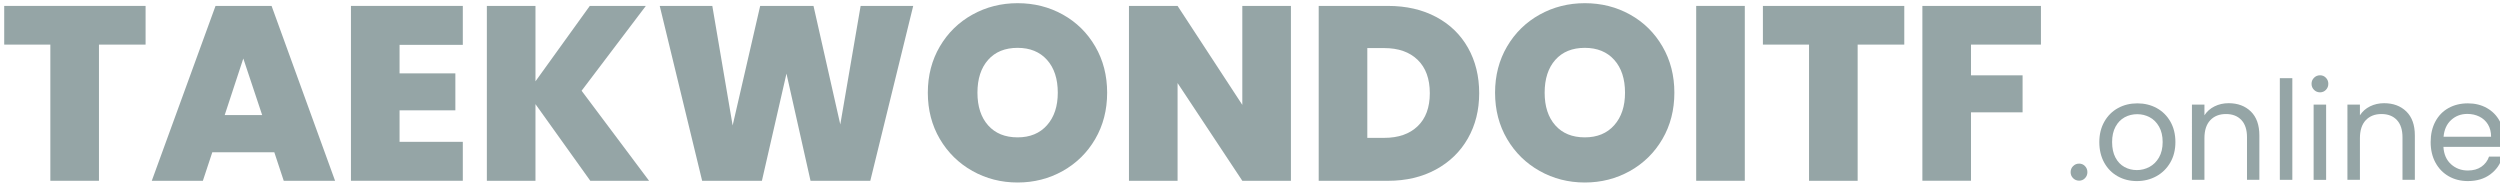 <?xml version="1.0" encoding="utf-8"?>
<!-- Generator: Adobe Illustrator 24.0.2, SVG Export Plug-In . SVG Version: 6.00 Build 0)  -->
<svg version="1.1" id="Capa_1" xmlns="http://www.w3.org/2000/svg" xmlns:xlink="http://www.w3.org/1999/xlink" x="0px" y="0px"
	 viewBox="0 0 1310.38 96.75" style="enable-background:new 0 0 1310.38 96.75;" xml:space="preserve">
<style type="text/css">
	.st0{clip-path:url(#SVGID_4_);}
	.st1{fill:#FFFFFF;}
	.st2{fill:#666666;}
	.st3{fill:#003580;}
	.st4{opacity:0.4;fill:url(#SVGID_5_);}
	.st5{opacity:0.4;fill:url(#SVGID_6_);}
	.st6{fill:url(#SVGID_7_);}
	.st7{clip-path:url(#SVGID_11_);}
	.st8{fill:#FFC300;}
	.st9{fill:#030E1A;}
	.st10{fill:#95A5A6;}
</style>
<g>
	<g>
		<path class="st10" d="M76.31,3.1v20.28H51.87v71.37H26.39V23.38H2.21V3.1H76.31z"/>
		<path class="st10" d="M143.78,79.8h-32.5l-4.94,14.95H79.56L112.97,3.1h29.38l33.28,91.65h-26.91L143.78,79.8z M137.41,60.3
			l-9.88-29.64l-9.75,29.64H137.41z"/>
		<path class="st10" d="M209.43,23.51v14.95h29.25v19.37h-29.25v16.51h33.15v20.41h-58.63V3.1h58.63v20.41H209.43z"/>
		<path class="st10" d="M309.4,94.75l-28.73-40.17v40.17h-25.48V3.1h25.48v39.52L309.14,3.1h29.38l-33.67,44.46l35.36,47.19H309.4z"
			/>
		<path class="st10" d="M478.66,3.1l-22.49,91.65h-31.33l-12.61-56.16l-12.87,56.16h-31.33L345.8,3.1h27.56l10.66,62.66L398.45,3.1
			h27.95l14.04,62.14L451.1,3.1H478.66z"/>
		<path class="st10" d="M509.72,89.62c-7.19-4.03-12.89-9.62-17.1-16.77c-4.2-7.15-6.3-15.23-6.3-24.25c0-9.01,2.1-17.09,6.3-24.24
			c4.2-7.15,9.9-12.72,17.1-16.71c7.19-3.99,15.08-5.98,23.66-5.98c8.67,0,16.57,2,23.72,5.98c7.15,3.99,12.81,9.55,16.97,16.71
			c4.16,7.15,6.24,15.23,6.24,24.24c0,9.01-2.08,17.1-6.24,24.25c-4.16,7.15-9.84,12.74-17.03,16.77
			c-7.19,4.03-15.08,6.04-23.66,6.04C524.8,95.66,516.92,93.65,509.72,89.62z M548.79,65.63c3.77-4.25,5.65-9.92,5.65-17.03
			c0-7.28-1.88-13.02-5.65-17.22c-3.77-4.2-8.9-6.3-15.4-6.3c-6.59,0-11.75,2.1-15.47,6.3c-3.73,4.21-5.59,9.95-5.59,17.22
			c0,7.2,1.86,12.89,5.59,17.1c3.73,4.2,8.88,6.3,15.47,6.3C539.88,72,545.02,69.88,548.79,65.63z"/>
		<path class="st10" d="M676.64,94.75h-25.48l-33.93-51.22v51.22h-25.48V3.1h25.48l33.93,51.87V3.1h25.48V94.75z"/>
		<path class="st10" d="M752.76,8.89c7.24,3.86,12.8,9.25,16.71,16.19c3.9,6.93,5.85,14.86,5.85,23.79c0,8.84-1.97,16.73-5.92,23.66
			c-3.94,6.94-9.53,12.37-16.77,16.32c-7.24,3.94-15.62,5.92-25.16,5.92H691.2V3.1h36.27C737.09,3.1,745.52,5.03,752.76,8.89z
			 M743.07,66.15c4.25-4.07,6.37-9.84,6.37-17.29c0-7.54-2.12-13.37-6.37-17.49c-4.25-4.12-10.1-6.17-17.55-6.17h-8.84v47.06h8.84
			C732.98,72.26,738.82,70.23,743.07,66.15z"/>
		<path class="st10" d="M807.03,89.62c-7.19-4.03-12.89-9.62-17.09-16.77c-4.2-7.15-6.3-15.23-6.3-24.25c0-9.01,2.1-17.09,6.3-24.24
			c4.2-7.15,9.9-12.72,17.09-16.71c7.19-3.99,15.08-5.98,23.66-5.98c8.67,0,16.58,2,23.73,5.98c7.15,3.99,12.8,9.55,16.96,16.71
			c4.16,7.15,6.24,15.23,6.24,24.24c0,9.01-2.08,17.1-6.24,24.25c-4.16,7.15-9.84,12.74-17.03,16.77
			c-7.19,4.03-15.08,6.04-23.66,6.04S814.22,93.65,807.03,89.62z M846.1,65.63c3.77-4.25,5.66-9.92,5.66-17.03
			c0-7.28-1.89-13.02-5.66-17.22c-3.77-4.2-8.91-6.3-15.41-6.3c-6.59,0-11.74,2.1-15.47,6.3c-3.73,4.21-5.59,9.95-5.59,17.22
			c0,7.2,1.86,12.89,5.59,17.1c3.73,4.2,8.88,6.3,15.47,6.3C837.19,72,842.33,69.88,846.1,65.63z"/>
		<path class="st10" d="M914.54,3.1v91.65h-25.48V3.1H914.54z"/>
		<path class="st10" d="M998.13,3.1v20.28h-24.44v71.37h-25.48V23.38h-24.18V3.1H998.13z"/>
		<path class="st10" d="M1069.76,3.1v20.28h-36.66V39.5h27.04v19.37h-27.04v35.88h-25.48V3.1H1069.76z"/>
	</g>
	<g>
		<path class="st10" d="M1086.62,93.4c-0.86-0.86-1.3-1.92-1.3-3.17c0-1.25,0.43-2.3,1.3-3.17s1.92-1.3,3.17-1.3
			c1.2,0,2.22,0.43,3.06,1.3s1.26,1.92,1.26,3.17c0,1.25-0.42,2.3-1.26,3.17c-0.84,0.86-1.86,1.3-3.06,1.3
			C1088.54,94.69,1087.48,94.26,1086.62,93.4z"/>
		<path class="st10" d="M1109.98,92.39c-3-1.68-5.35-4.07-7.06-7.16c-1.7-3.1-2.56-6.68-2.56-10.76c0-4.03,0.88-7.6,2.63-10.69
			c1.75-3.1,4.14-5.47,7.16-7.13c3.02-1.66,6.41-2.48,10.15-2.48s7.13,0.83,10.15,2.48c3.02,1.66,5.41,4.02,7.16,7.09
			c1.75,3.07,2.63,6.65,2.63,10.73c0,4.08-0.9,7.67-2.7,10.76s-4.24,5.48-7.31,7.16c-3.07,1.68-6.48,2.52-10.22,2.52
			C1116.33,94.91,1112.98,94.07,1109.98,92.39z M1126.65,87.49c2.06-1.1,3.73-2.76,5-4.97c1.27-2.21,1.91-4.9,1.91-8.06
			s-0.62-5.86-1.87-8.06c-1.25-2.21-2.88-3.85-4.9-4.93c-2.02-1.08-4.2-1.62-6.55-1.62c-2.4,0-4.6,0.54-6.59,1.62
			c-1.99,1.08-3.59,2.72-4.79,4.93c-1.2,2.21-1.8,4.9-1.8,8.06c0,3.22,0.59,5.93,1.76,8.14c1.17,2.21,2.75,3.85,4.72,4.93
			c1.97,1.08,4.13,1.62,6.48,1.62C1122.38,89.15,1124.58,88.6,1126.65,87.49z"/>
		<path class="st10" d="M1179.79,58.44c2.98,2.91,4.46,7.09,4.46,12.56v23.26h-6.48V71.94c0-3.93-0.98-6.95-2.95-9.04
			c-1.97-2.09-4.66-3.13-8.06-3.13c-3.46,0-6.2,1.08-8.24,3.24c-2.04,2.16-3.06,5.3-3.06,9.43v21.82h-6.55V54.81h6.55v5.62
			c1.3-2.02,3.06-3.58,5.29-4.68c2.23-1.1,4.69-1.66,7.38-1.66C1172.92,54.09,1176.81,55.54,1179.79,58.44z"/>
		<path class="st10" d="M1201.53,40.98v53.28h-6.55V40.98H1201.53z"/>
		<path class="st10" d="M1212.9,47.1c-0.86-0.86-1.3-1.92-1.3-3.17c0-1.25,0.43-2.3,1.3-3.17c0.86-0.86,1.92-1.3,3.17-1.3
			c1.2,0,2.22,0.43,3.06,1.3c0.84,0.86,1.26,1.92,1.26,3.17c0,1.25-0.42,2.3-1.26,3.17c-0.84,0.86-1.86,1.3-3.06,1.3
			C1214.82,48.4,1213.77,47.97,1212.9,47.1z M1219.24,54.81v39.46h-6.55V54.81H1219.24z"/>
		<path class="st10" d="M1261.29,58.44c2.98,2.91,4.46,7.09,4.46,12.56v23.26h-6.48V71.94c0-3.93-0.98-6.95-2.95-9.04
			c-1.97-2.09-4.66-3.13-8.06-3.13c-3.46,0-6.2,1.08-8.24,3.24c-2.04,2.16-3.06,5.3-3.06,9.43v21.82h-6.55V54.81h6.55v5.62
			c1.3-2.02,3.06-3.58,5.29-4.68c2.23-1.1,4.69-1.66,7.38-1.66C1254.42,54.09,1258.31,55.54,1261.29,58.44z"/>
		<path class="st10" d="M1312.26,76.98h-31.54c0.24,3.89,1.57,6.92,4,9.11c2.42,2.18,5.36,3.28,8.82,3.28c2.83,0,5.2-0.66,7.09-1.98
			c1.9-1.32,3.23-3.08,4-5.29h7.06c-1.06,3.79-3.17,6.88-6.34,9.25s-7.1,3.56-11.81,3.56c-3.74,0-7.09-0.84-10.04-2.52
			c-2.95-1.68-5.27-4.07-6.95-7.16c-1.68-3.1-2.52-6.68-2.52-10.76c0-4.08,0.82-7.66,2.45-10.73c1.63-3.07,3.92-5.44,6.88-7.09
			s6.35-2.48,10.19-2.48c3.74,0,7.06,0.82,9.94,2.45c2.88,1.63,5.1,3.88,6.66,6.73c1.56,2.86,2.34,6.08,2.34,9.68
			C1312.48,74.27,1312.41,75.59,1312.26,76.98z M1304.06,65.21c-1.1-1.8-2.6-3.17-4.5-4.1c-1.9-0.94-4-1.4-6.3-1.4
			c-3.31,0-6.13,1.06-8.46,3.17c-2.33,2.11-3.66,5.04-4,8.78h24.91C1305.71,69.16,1305.16,67.01,1304.06,65.21z"/>
	</g>
</g>
</svg>
